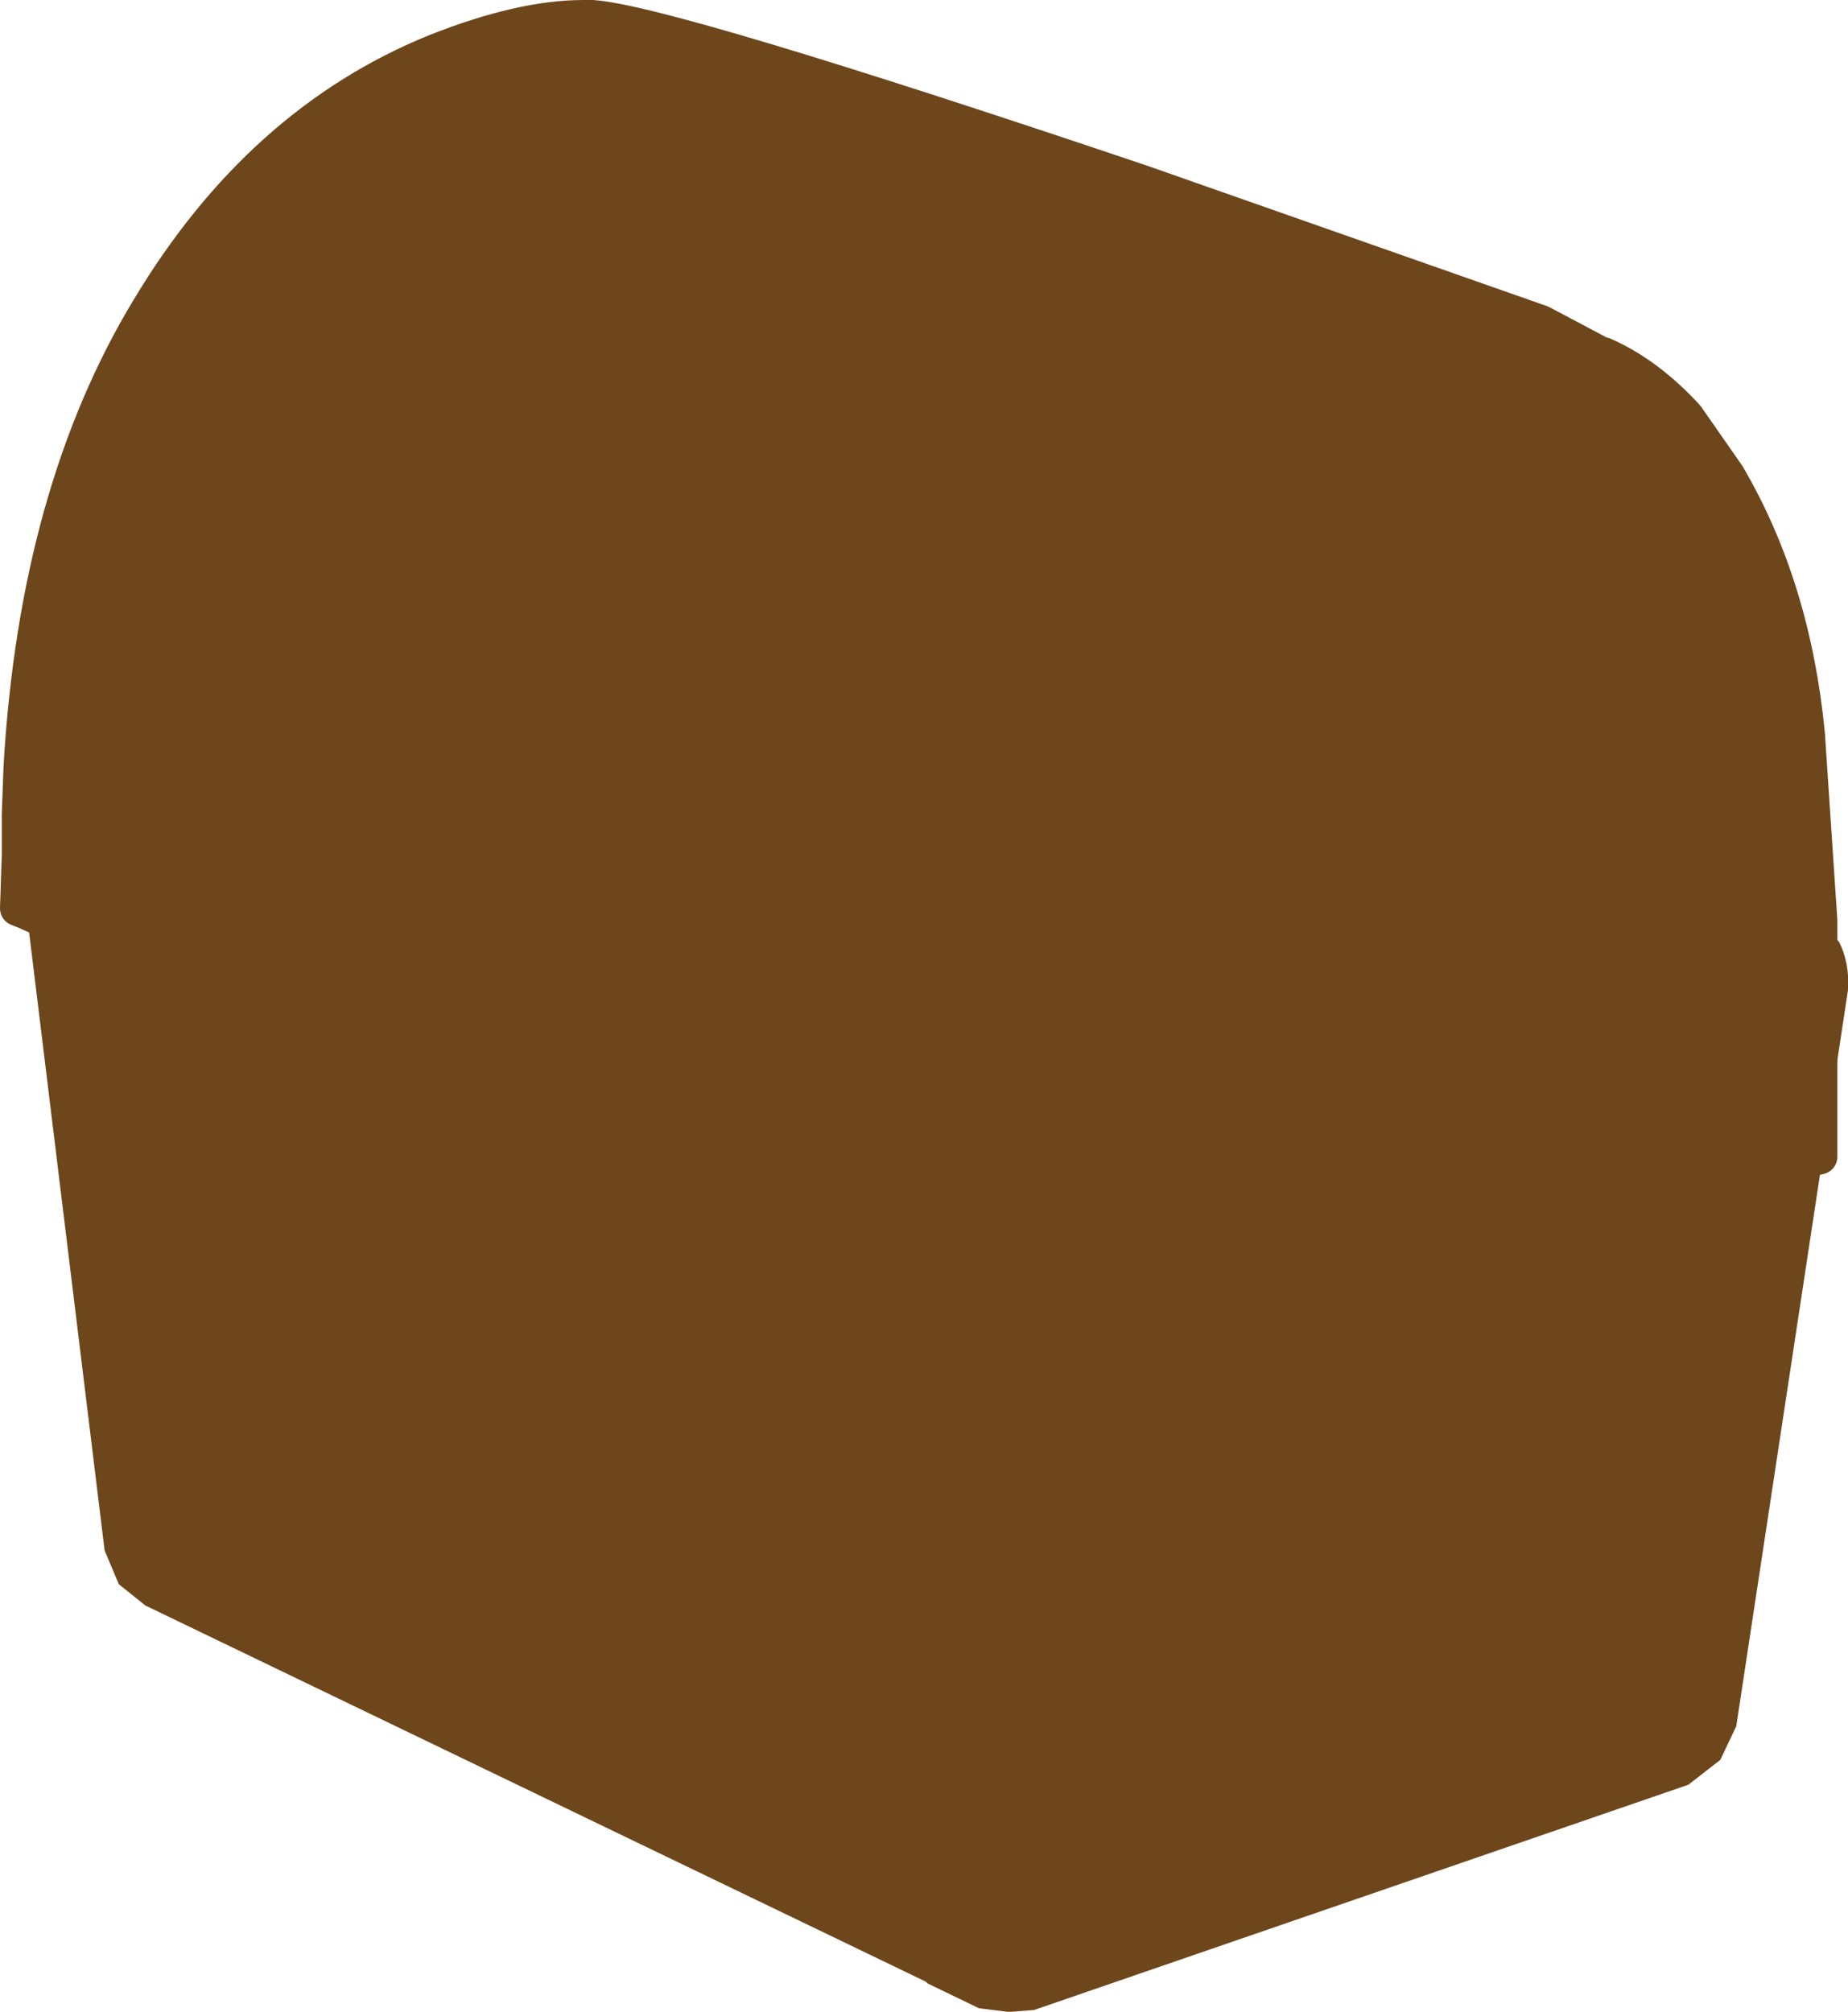 <?xml version="1.0" encoding="UTF-8" standalone="no"?>
<svg xmlns:xlink="http://www.w3.org/1999/xlink" height="56.7px" width="52.1px" xmlns="http://www.w3.org/2000/svg">
  <g transform="matrix(1.0, 0.0, 0.0, 1.0, -27.35, -18.8)">
    <path d="M27.95 40.4 Q28.4 32.7 31.55 27.5 34.7 22.25 39.65 20.25 42.05 19.3 43.8 19.3 L44.05 19.3 Q46.2 19.45 59.55 23.95 L70.8 27.9 72.5 28.8 72.55 28.8 Q73.8 29.35 74.9 30.55 L76.05 32.2 Q77.9 35.35 78.3 39.5 L78.65 44.75 79.2 45.35 Q79.5 45.95 79.45 46.7 L76.3 67.45 75.85 68.4 74.95 69.1 56.5 75.45 55.85 75.5 55.75 75.5 54.95 75.4 53.5 74.7 53.45 74.65 31.45 64.05 30.7 63.45 30.3 62.5 28.1 44.5 27.85 44.4 27.9 42.9 27.9 42.85 27.9 42.05 27.9 41.85 27.9 41.75 27.95 40.4 27.9 41.75 27.9 41.85 27.9 42.05 27.9 42.85 27.7 41.55 Q27.65 40.85 27.95 40.4 M76.5 36.25 L75.7 36.45 59.1 39.9 75.7 36.45 76.5 36.25 M77.3 44.4 L76.65 44.55 57.15 48.55 56.8 48.6 57.15 48.55 76.65 44.55 77.3 44.4 M36.7 48.3 L35.7 47.85 34.65 47.4 32.6 46.5 29.2 45.0 28.1 44.5 29.2 45.0 32.6 46.5 34.65 47.4 35.7 47.85 36.7 48.3 M55.45 56.45 L78.65 51.4 78.65 44.75 78.65 51.4 55.45 56.45 M58.5 31.3 L38.2 24.35 58.5 31.3 M33.45 31.4 L54.25 39.05 33.45 31.4 M31.65 38.85 L52.25 47.35 31.65 38.85 M51.35 54.65 L49.7 53.9 48.0 53.2 47.7 53.05 47.5 52.95 46.85 52.7 46.75 53.55 46.2 57.1 45.9 57.2 45.35 57.3 45.35 57.25 45.25 57.4 37.05 54.4 37.0 53.0 37.05 54.4 45.25 57.4 45.35 57.25 45.35 57.3 45.9 57.2 46.2 57.1 46.75 53.55 46.85 52.7 47.5 52.95 47.7 53.05 48.0 53.2 49.7 53.9 51.35 54.65" fill="#6d461b" fill-rule="evenodd" stroke="none"/>
    <path d="M78.65 44.75 L78.3 39.5 Q77.9 35.35 76.05 32.2 L74.9 30.55 Q73.8 29.35 72.55 28.8 L72.5 28.8 70.8 27.9 59.55 23.95 Q46.2 19.45 44.05 19.3 L43.8 19.3 Q42.05 19.3 39.65 20.25 34.7 22.25 31.55 27.5 28.4 32.7 27.95 40.4 L27.9 41.75 27.9 41.85 27.9 42.05 27.9 42.85 27.9 42.9 27.85 44.4 28.1 44.5 29.2 45.0 32.6 46.5 34.65 47.4 35.7 47.85 36.7 48.3 M56.8 48.6 L57.15 48.55 76.65 44.55 77.3 44.4 M59.1 39.9 L75.7 36.45 76.5 36.25 M78.65 44.75 L78.65 51.4 55.45 56.45 M37.0 53.0 L37.05 54.4 45.25 57.4 45.35 57.25 45.35 57.3 45.9 57.2 46.2 57.1 46.75 53.55 46.85 52.7 47.5 52.95 47.7 53.05 48.0 53.2 49.7 53.9 51.35 54.65 M52.25 47.35 L31.65 38.85 M54.25 39.05 L33.45 31.4 M38.2 24.35 L58.5 31.3" fill="none" stroke="#6d461b" stroke-linecap="round" stroke-linejoin="round" stroke-width="1.0"/>
  </g>
</svg>
